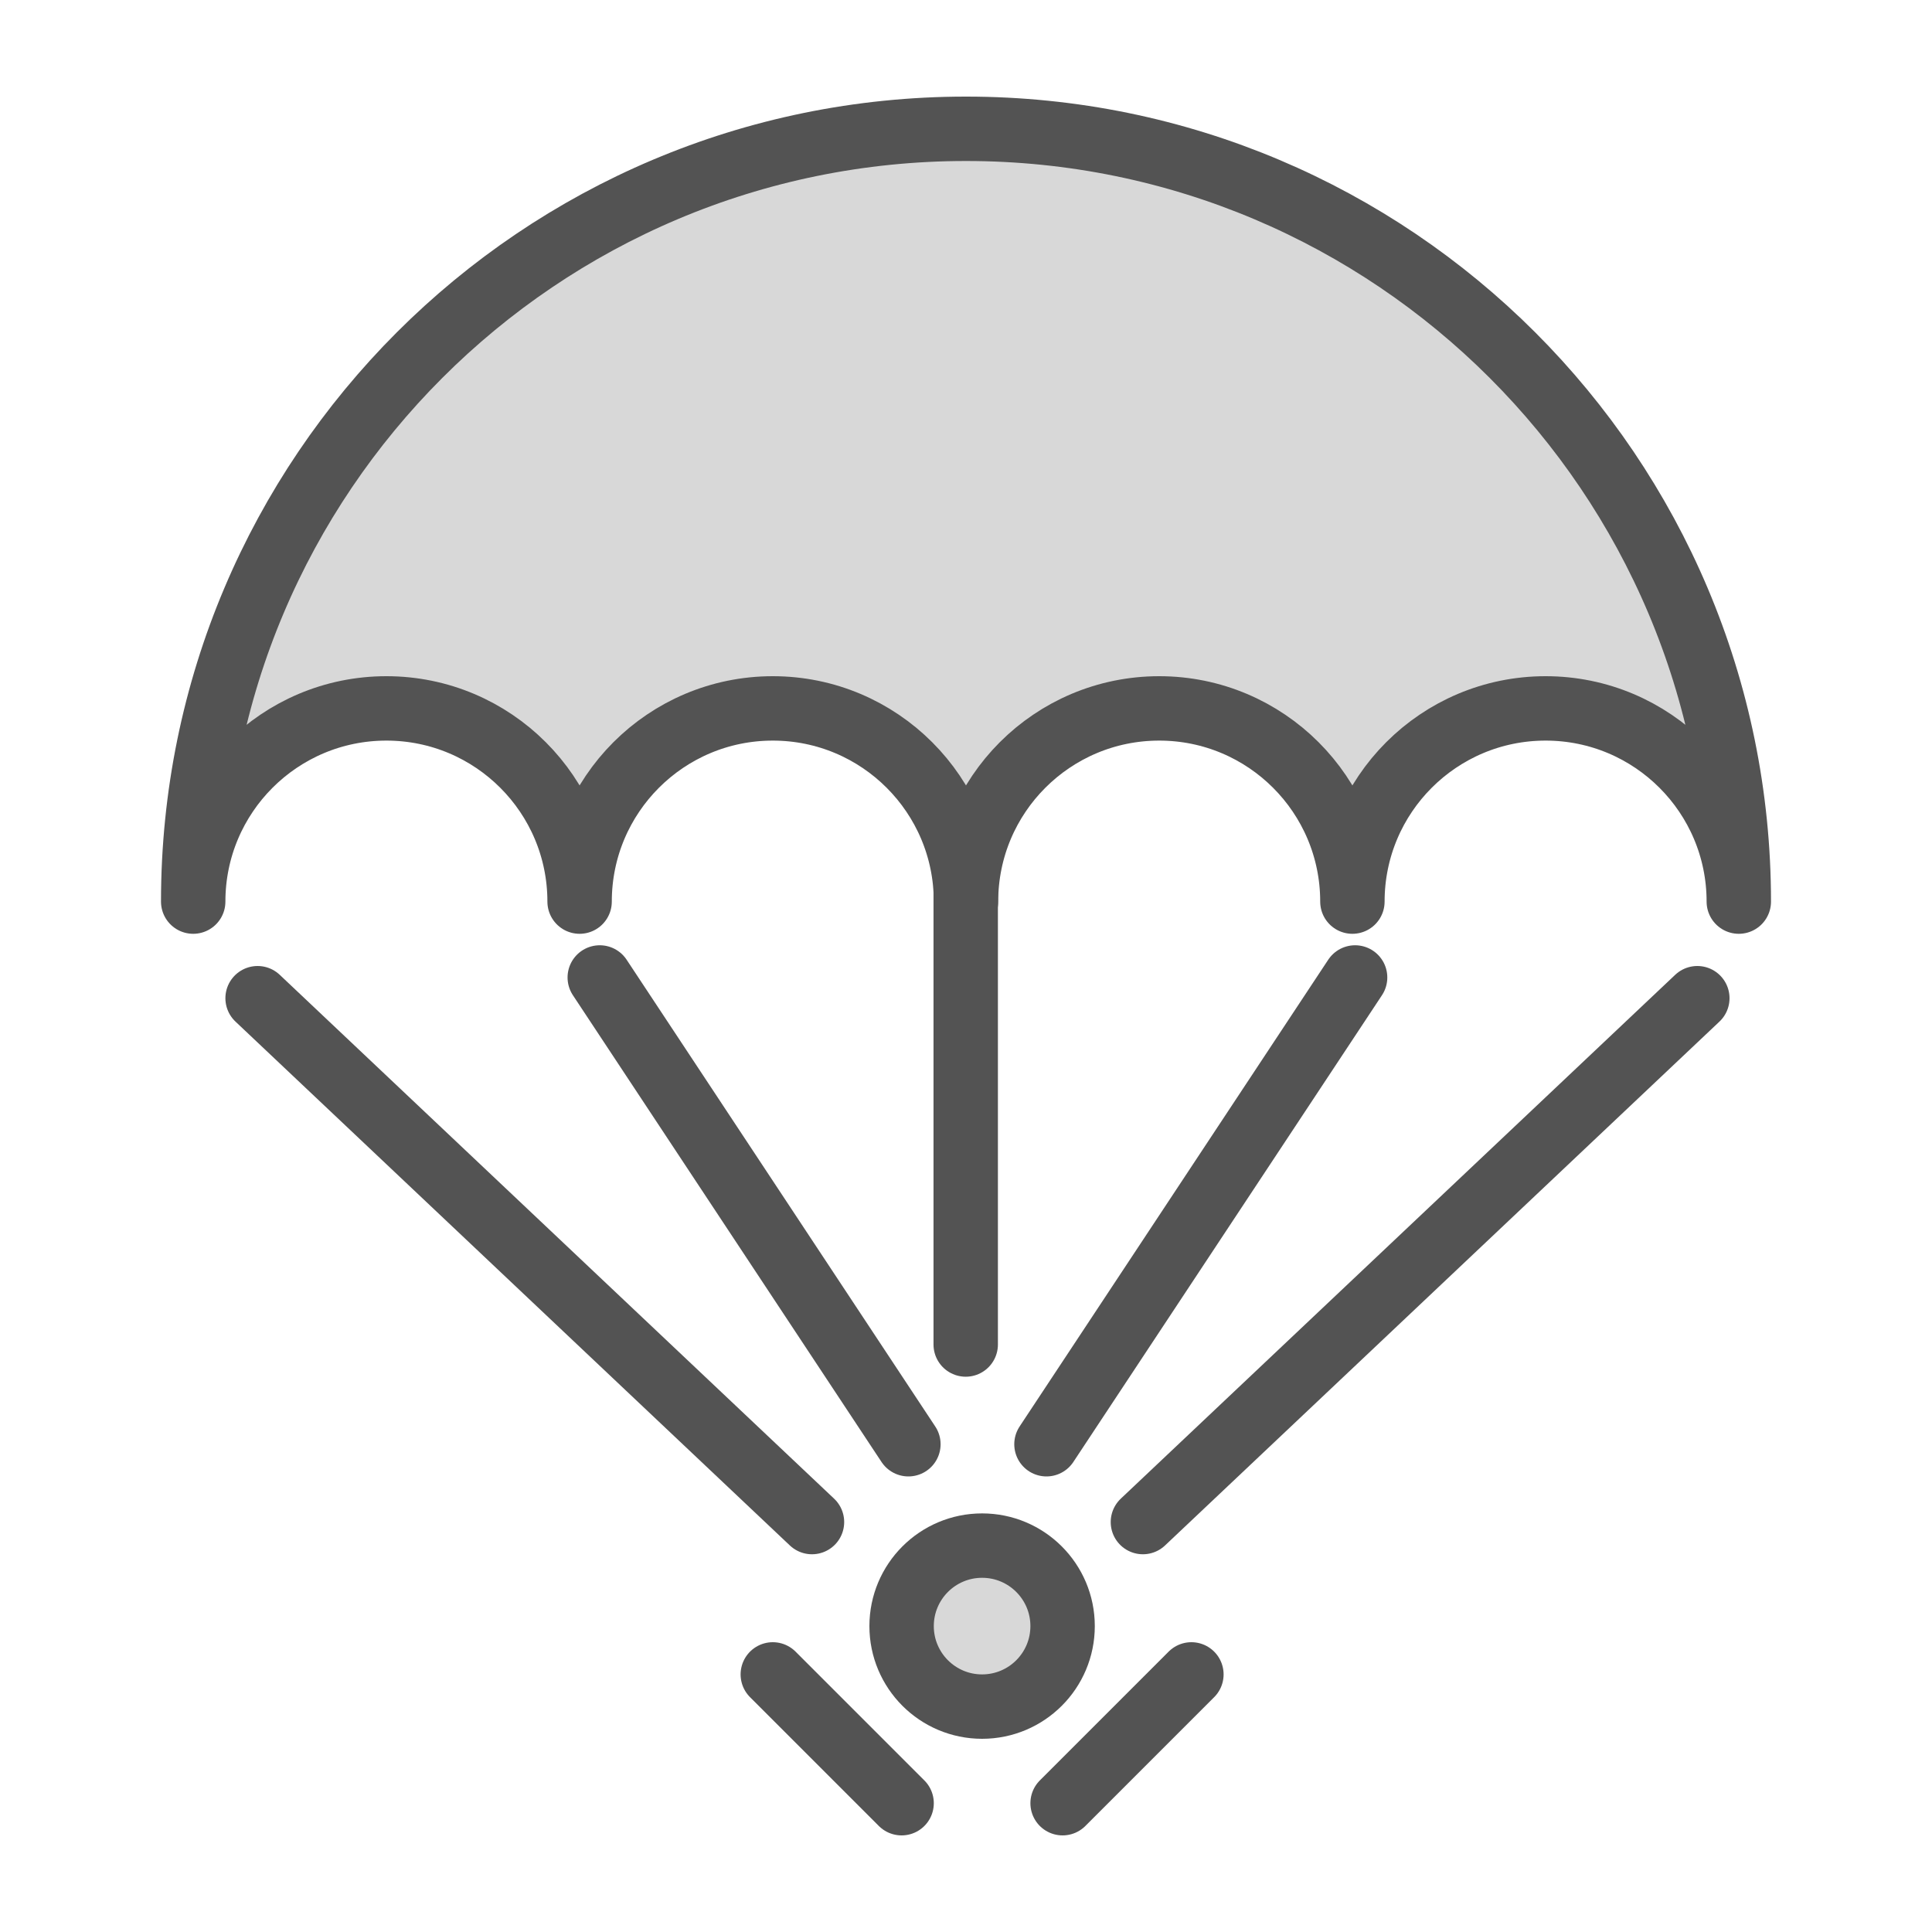 <?xml version="1.0" encoding="UTF-8" standalone="no"?>
<svg width="60px" height="60px" viewBox="0 0 60 60" version="1.1" xmlns="http://www.w3.org/2000/svg" xmlns:xlink="http://www.w3.org/1999/xlink" xmlns:sketch="http://www.bohemiancoding.com/sketch/ns">
    <!-- Generator: Sketch 3.2.2 (9983) - http://www.bohemiancoding.com/sketch -->
    <title>Parachute</title>
    <desc>Created with Sketch.</desc>
    <defs></defs>
    <g id="filled" stroke="none" stroke-width="1" fill="none" fill-rule="evenodd" sketch:type="MSPage">
        <g id="Activities_sliced" sketch:type="MSLayerGroup" transform="translate(-360, -960)"></g>
        <g id="Activities" sketch:type="MSLayerGroup" transform="translate(-374, -961)" stroke="#535353" stroke-width="2" stroke-linecap="round" stroke-linejoin="round">
            <g id="Parachute" transform="translate(380, 965)" sketch:type="MSShapeGroup">
                <path d="M48,24 C48,10.745 37.255,0 24,0 C10.745,0 0,10.745 0,24 C0,20.686 2.686,18 6,18 C9.314,18 12,20.686 12,24 L12,24 C12,20.686 14.686,18 18,18 C21.314,18 24,20.686 24,24 C24,20.686 26.686,18 30,18 C33.314,18 36,20.686 36,24 C36,20.686 38.686,18 42,18 C45.314,18 48,20.686 48,24 Z" id="Oval-1022" fill="#D8D8D8"></path>
                <circle id="Oval-1026" fill="#D8D8D8" cx="24.5" cy="46.5" r="2.5"></circle>
                <path d="M27,52 L31,48" id="Line"></path>
                <path d="M18,52 L22,48" id="Line-280" transform="translate(20, 50) scale(-1, 1) translate(-20, -50) "></path>
                <path d="M2,27 L19.217,43.269" id="Path-2429"></path>
                <path d="M29.288,27 L46.506,43.269" id="Path-2429" transform="translate(38, 35.029) scale(-1, 1) translate(-38, -35.029) "></path>
                <path d="M12.626,26.356 L22.211,40.852" id="Path-2431"></path>
                <path d="M26.5,26.356 L36.085,40.852" id="Path-2431" transform="translate(31.292, 33.604) scale(-1, 1) translate(-31.292, -33.604) "></path>
                <path d="M23.991,23 L23.991,37.755" id="Path-2433"></path>
            </g>
        </g>
    </g>
</svg>